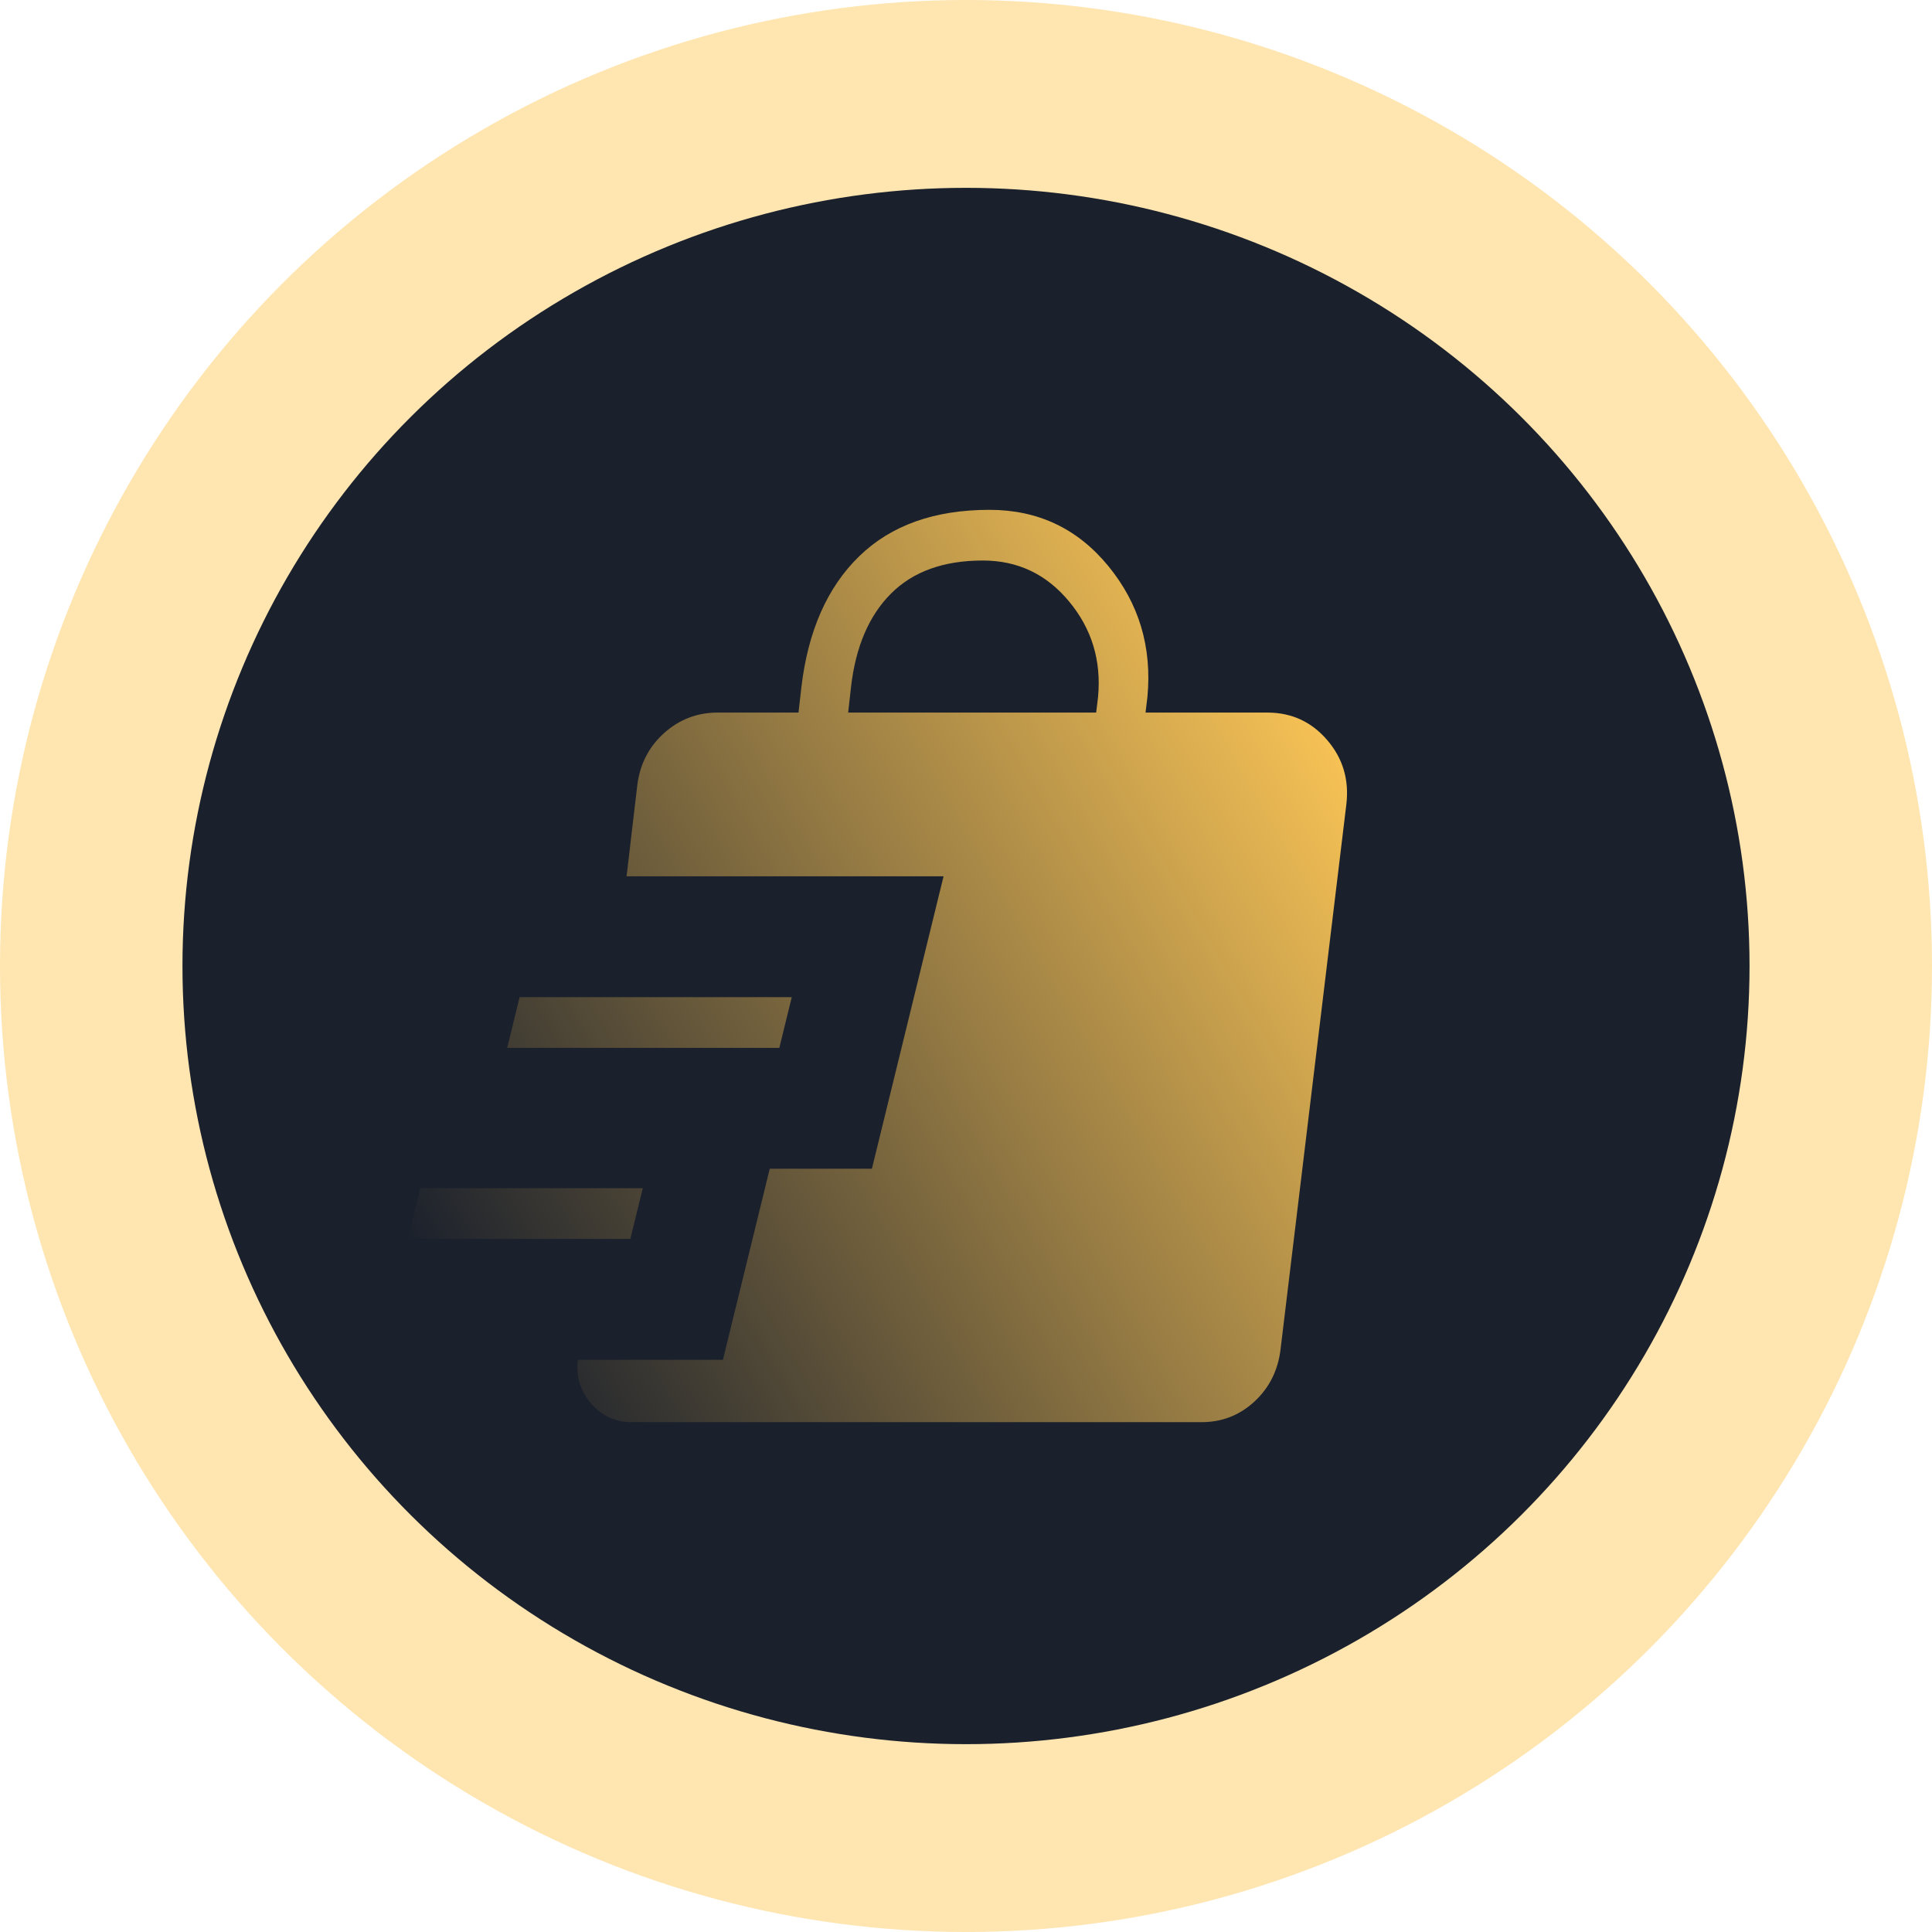 <svg width="360" height="360" viewBox="0 0 360 360" fill="none" xmlns="http://www.w3.org/2000/svg">
<circle cx="180" cy="180" r="180" fill="#FFC857" fill-opacity="0.47"/>
<ellipse cx="180" cy="180" rx="146" ry="145" fill="#1A202C"/>
<path d="M117.697 265C114.662 265 112.139 263.835 110.127 261.506C108.116 259.176 107.299 256.469 107.675 253.383H134.705L143.431 217.778H162.466L175.819 163.283H116.753L118.761 146.217C119.261 142.345 120.926 139.134 123.758 136.584C126.602 134.046 129.924 132.778 133.724 132.778H148.789L149.326 128.056C150.56 117.579 154.144 109.45 160.079 103.67C166.013 97.89 174.113 95 184.379 95C193.416 95 200.798 98.494 206.523 105.483C212.248 112.472 214.675 120.601 213.805 129.869L213.454 132.778H236.162C240.647 132.778 244.355 134.478 247.285 137.878C250.215 141.278 251.412 145.27 250.875 149.853L238.596 251.561C238.102 255.433 236.474 258.644 233.71 261.194C230.952 263.731 227.676 265 223.882 265H117.697ZM76 230.849L78.313 221.404H119.77L117.456 230.849H76ZM94.507 195.253L96.821 185.808H147.531L145.217 195.253H94.507ZM158.043 132.778H204.256L204.607 129.869C205.236 123.1 203.441 117.176 199.222 112.094C195.008 106.994 189.644 104.444 183.129 104.444C175.831 104.444 170.128 106.5 166.019 110.612C161.911 114.723 159.428 120.538 158.57 128.056L158.043 132.778Z" fill="url(#paint0_linear_12_3)"/>
<defs>
<linearGradient id="paint0_linear_12_3" x1="76" y1="232.374" x2="252.934" y2="131.001" gradientUnits="userSpaceOnUse">
<stop stop-color="#1A202C"/>
<stop offset="1" stop-color="#FFC857"/>
</linearGradient>
</defs>
</svg>
